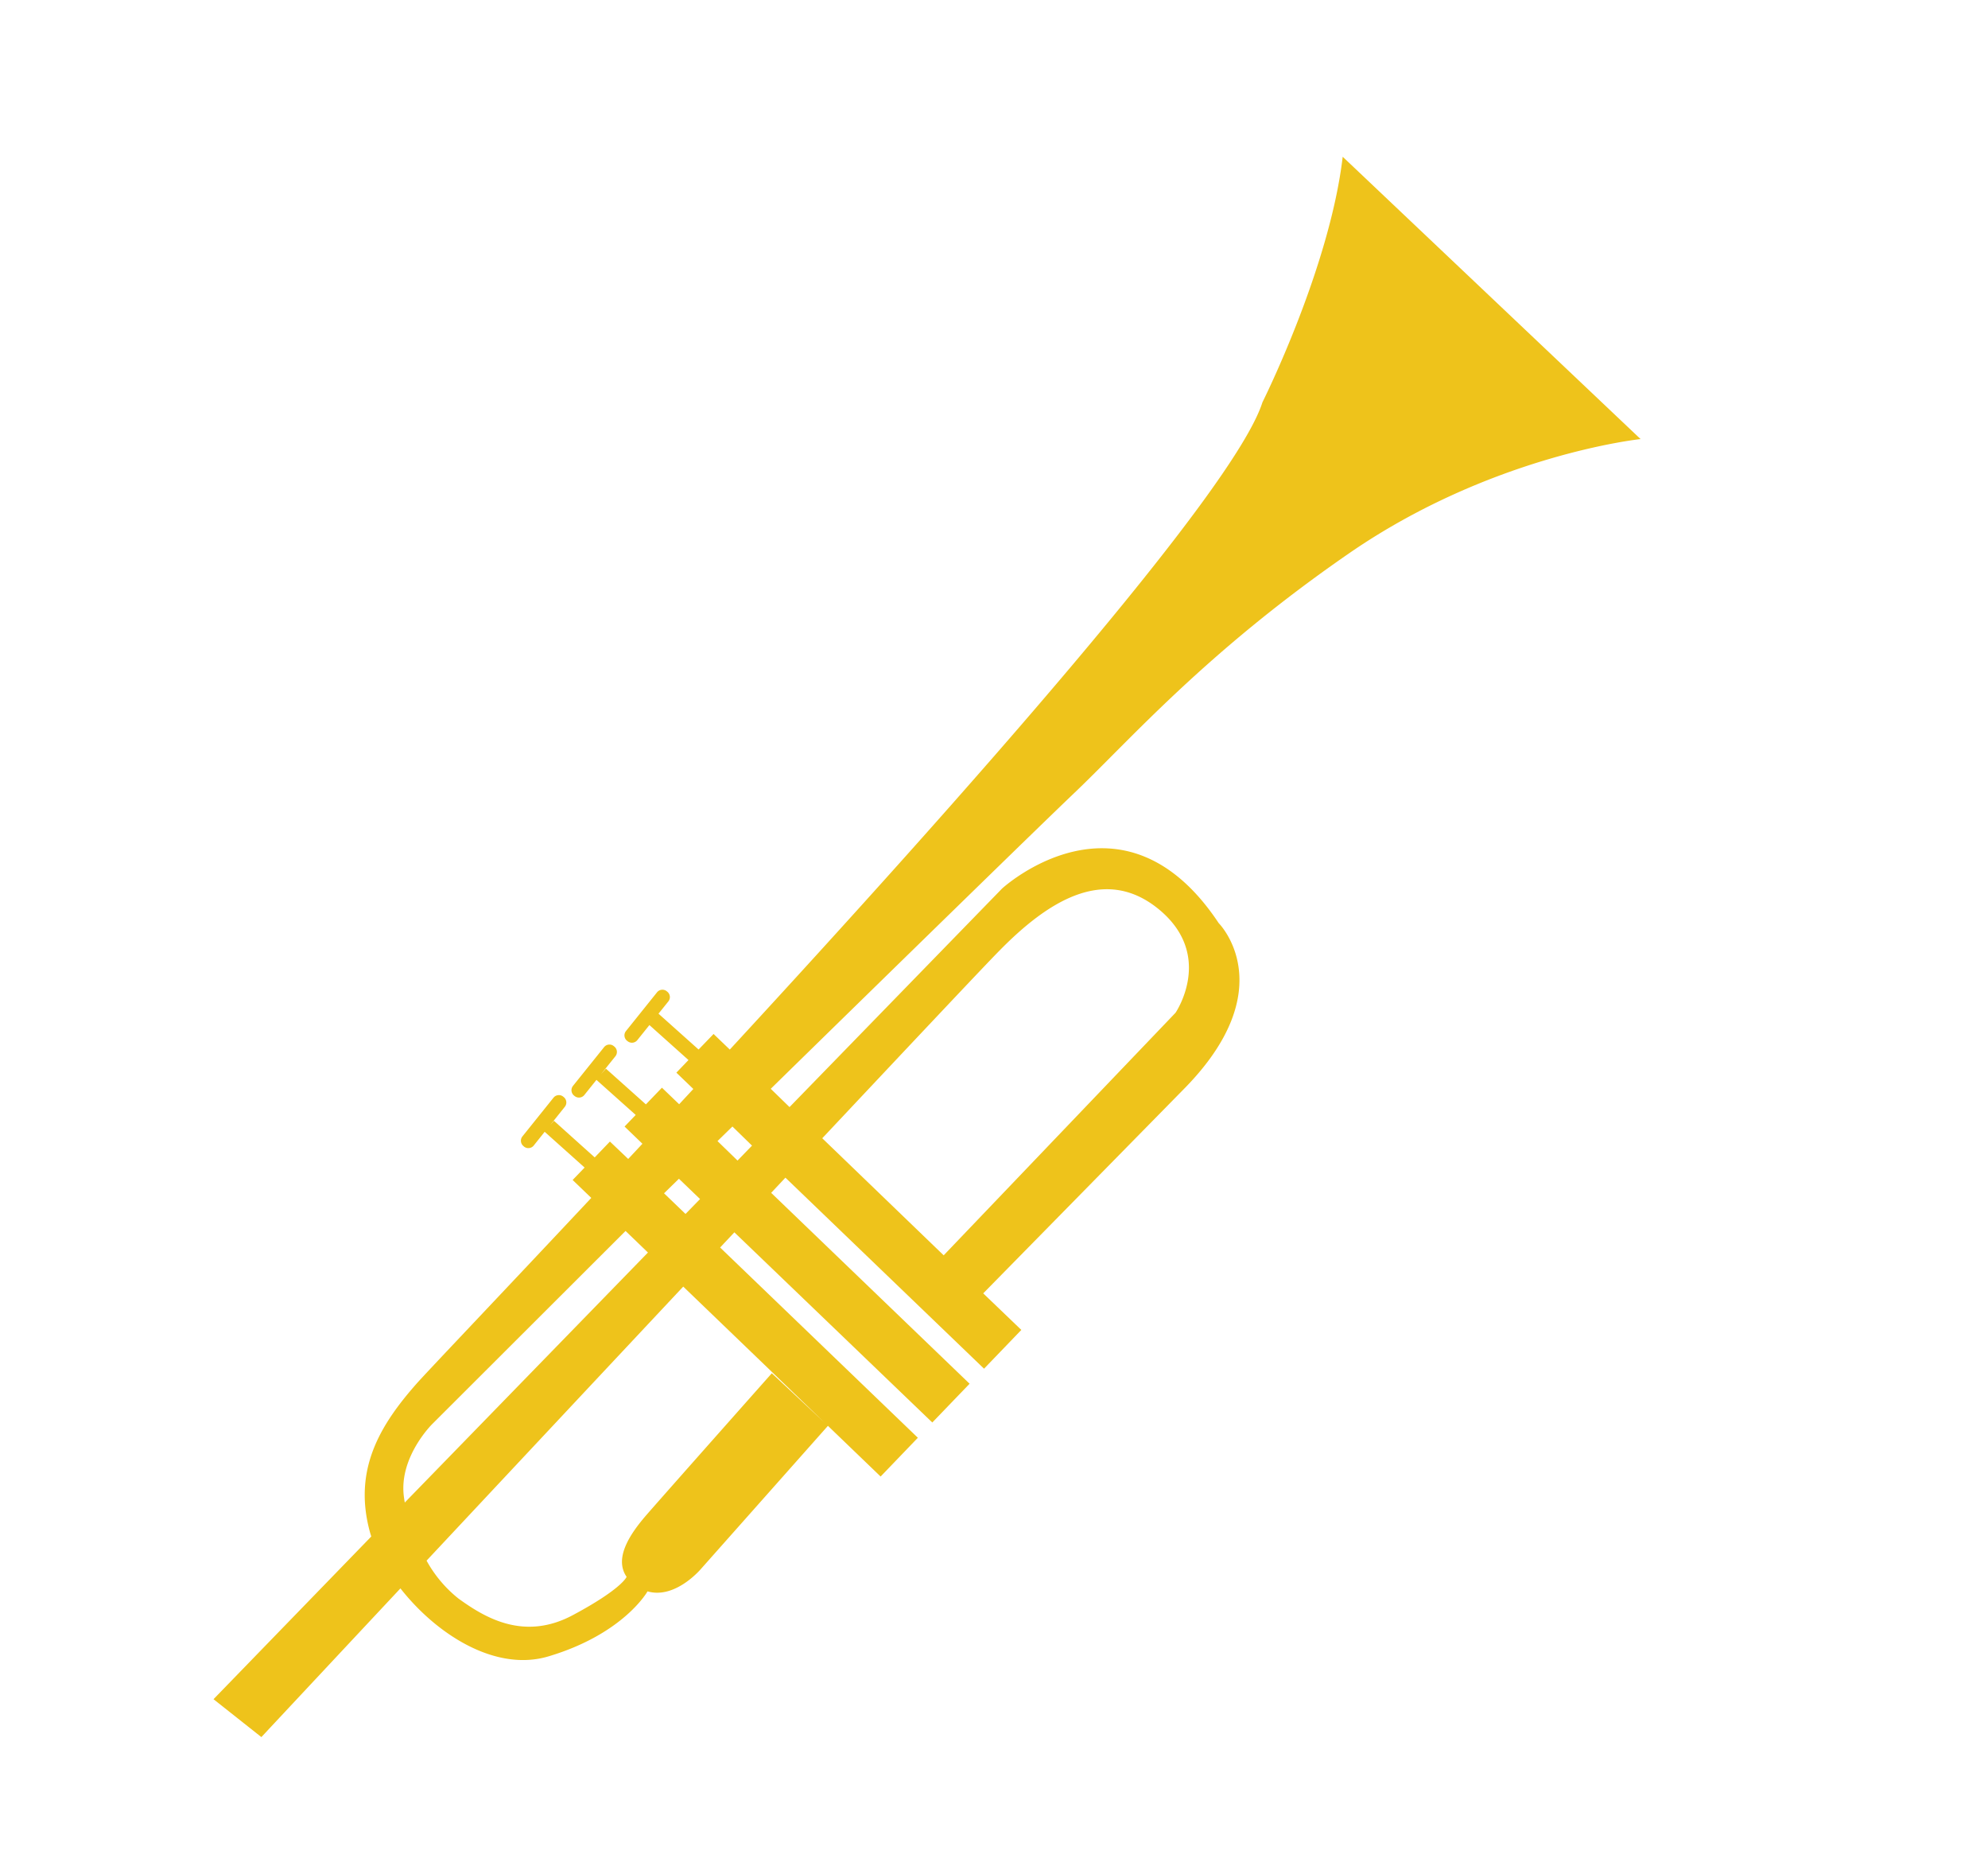 <svg xmlns="http://www.w3.org/2000/svg" viewBox="0 0 435 409"><defs><style>.cls-1{fill:#eec31b;}</style></defs><title>horn</title><g id="instruments"><path class="cls-1" d="M293.8,34.29C290.94,58.68,276.24,88,276.24,88c-6.19,19.48-66.39,87.24-116.55,141.6l-3.55-3.41-3.28,3.4-8.77-7.84,2.16-2.69a1.51,1.51,0,0,0-.24-2.12l-.12-.1a1.51,1.51,0,0,0-2.12.23l-6.8,8.48a1.51,1.51,0,0,0,.23,2.12l.13.1a1.51,1.51,0,0,0,2.12-.23l2.65-3.3,8.55,7.65L148,234.65l3.71,3.57-3.1,3.34-3.77-3.62-3.51,3.65-8.74-7.81L131.5,235l3.16-3.94a1.51,1.51,0,0,0-.24-2.12l-.12-.1a1.5,1.5,0,0,0-2.12.23l-6.8,8.47a1.52,1.52,0,0,0,.23,2.13l.13.1a1.51,1.51,0,0,0,2.12-.23l2.65-3.31,8.59,7.67-2.44,2.54,3.91,3.76-3.11,3.33-4-3.81-3.33,3.47-8.91-8-.83.93,3.2-4a1.51,1.51,0,0,0-.23-2.12l-.13-.11a1.51,1.51,0,0,0-2.12.24l-6.8,8.47a1.51,1.51,0,0,0,.24,2.12l.12.11a1.51,1.51,0,0,0,2.12-.24l2.39-3,8.74,7.82-2.62,2.72,4.08,3.92c-20.84,22.22-36.07,38.17-38.35,40.77-8,9.1-13.73,18.77-10.12,32.2.1.36.21.73.33,1.1L46.72,371.71,57.19,380s12.44-13.31,30.43-32.53c7.84,10,20.74,18.35,32.4,14.87,16.48-4.92,21.67-14.22,21.67-14.22v0c6.14,1.78,11.77-5,11.77-5l27.71-31.22-12.29-11.49s-22.65,25.52-27.3,30.85c-3.83,4.38-7.25,9.64-4.47,13.68h0s-.94,2.59-11.77,8.38-19.44.39-25-3.61a27.55,27.55,0,0,1-7-8.31c16.58-17.71,36.81-39.31,56.16-59.95L192.69,323l8.15-8.48-43.27-41.62,3.12-3.32L204,311.18l8.16-8.48-43.42-41.76,3.12-3.32,43.46,41.79,8.16-8.48-8.34-8,43.78-44.57c22-22.2,7.75-36.42,7.75-36.42-21.09-31.75-47.4-7.57-47.4-7.57l-46.51,47.81-4.11-4c25.72-25.16,58.86-57.52,66.24-64.54,12.43-11.82,29-31,60.29-52.59s63.8-25,63.8-25ZM88.57,328.69c-.09-.5-.16-1-.22-1.5-1-8.57,6.25-15.69,6.25-15.69l42.28-42.22h0l4.9,4.72ZM150,265.56l-4.7-4.52,3.26-3.18,4.62,4.44ZM218.65,208c10.44-10.65,23.07-19,35.08-8.95s3.49,22.5,3.49,22.5l-50.73,53.06L179.92,249C200.11,227.53,215.55,211.13,218.65,208Zm-54.1,42.61-3.17,3.27L157,249.62l3.26-3.19Z"/></g></svg>
